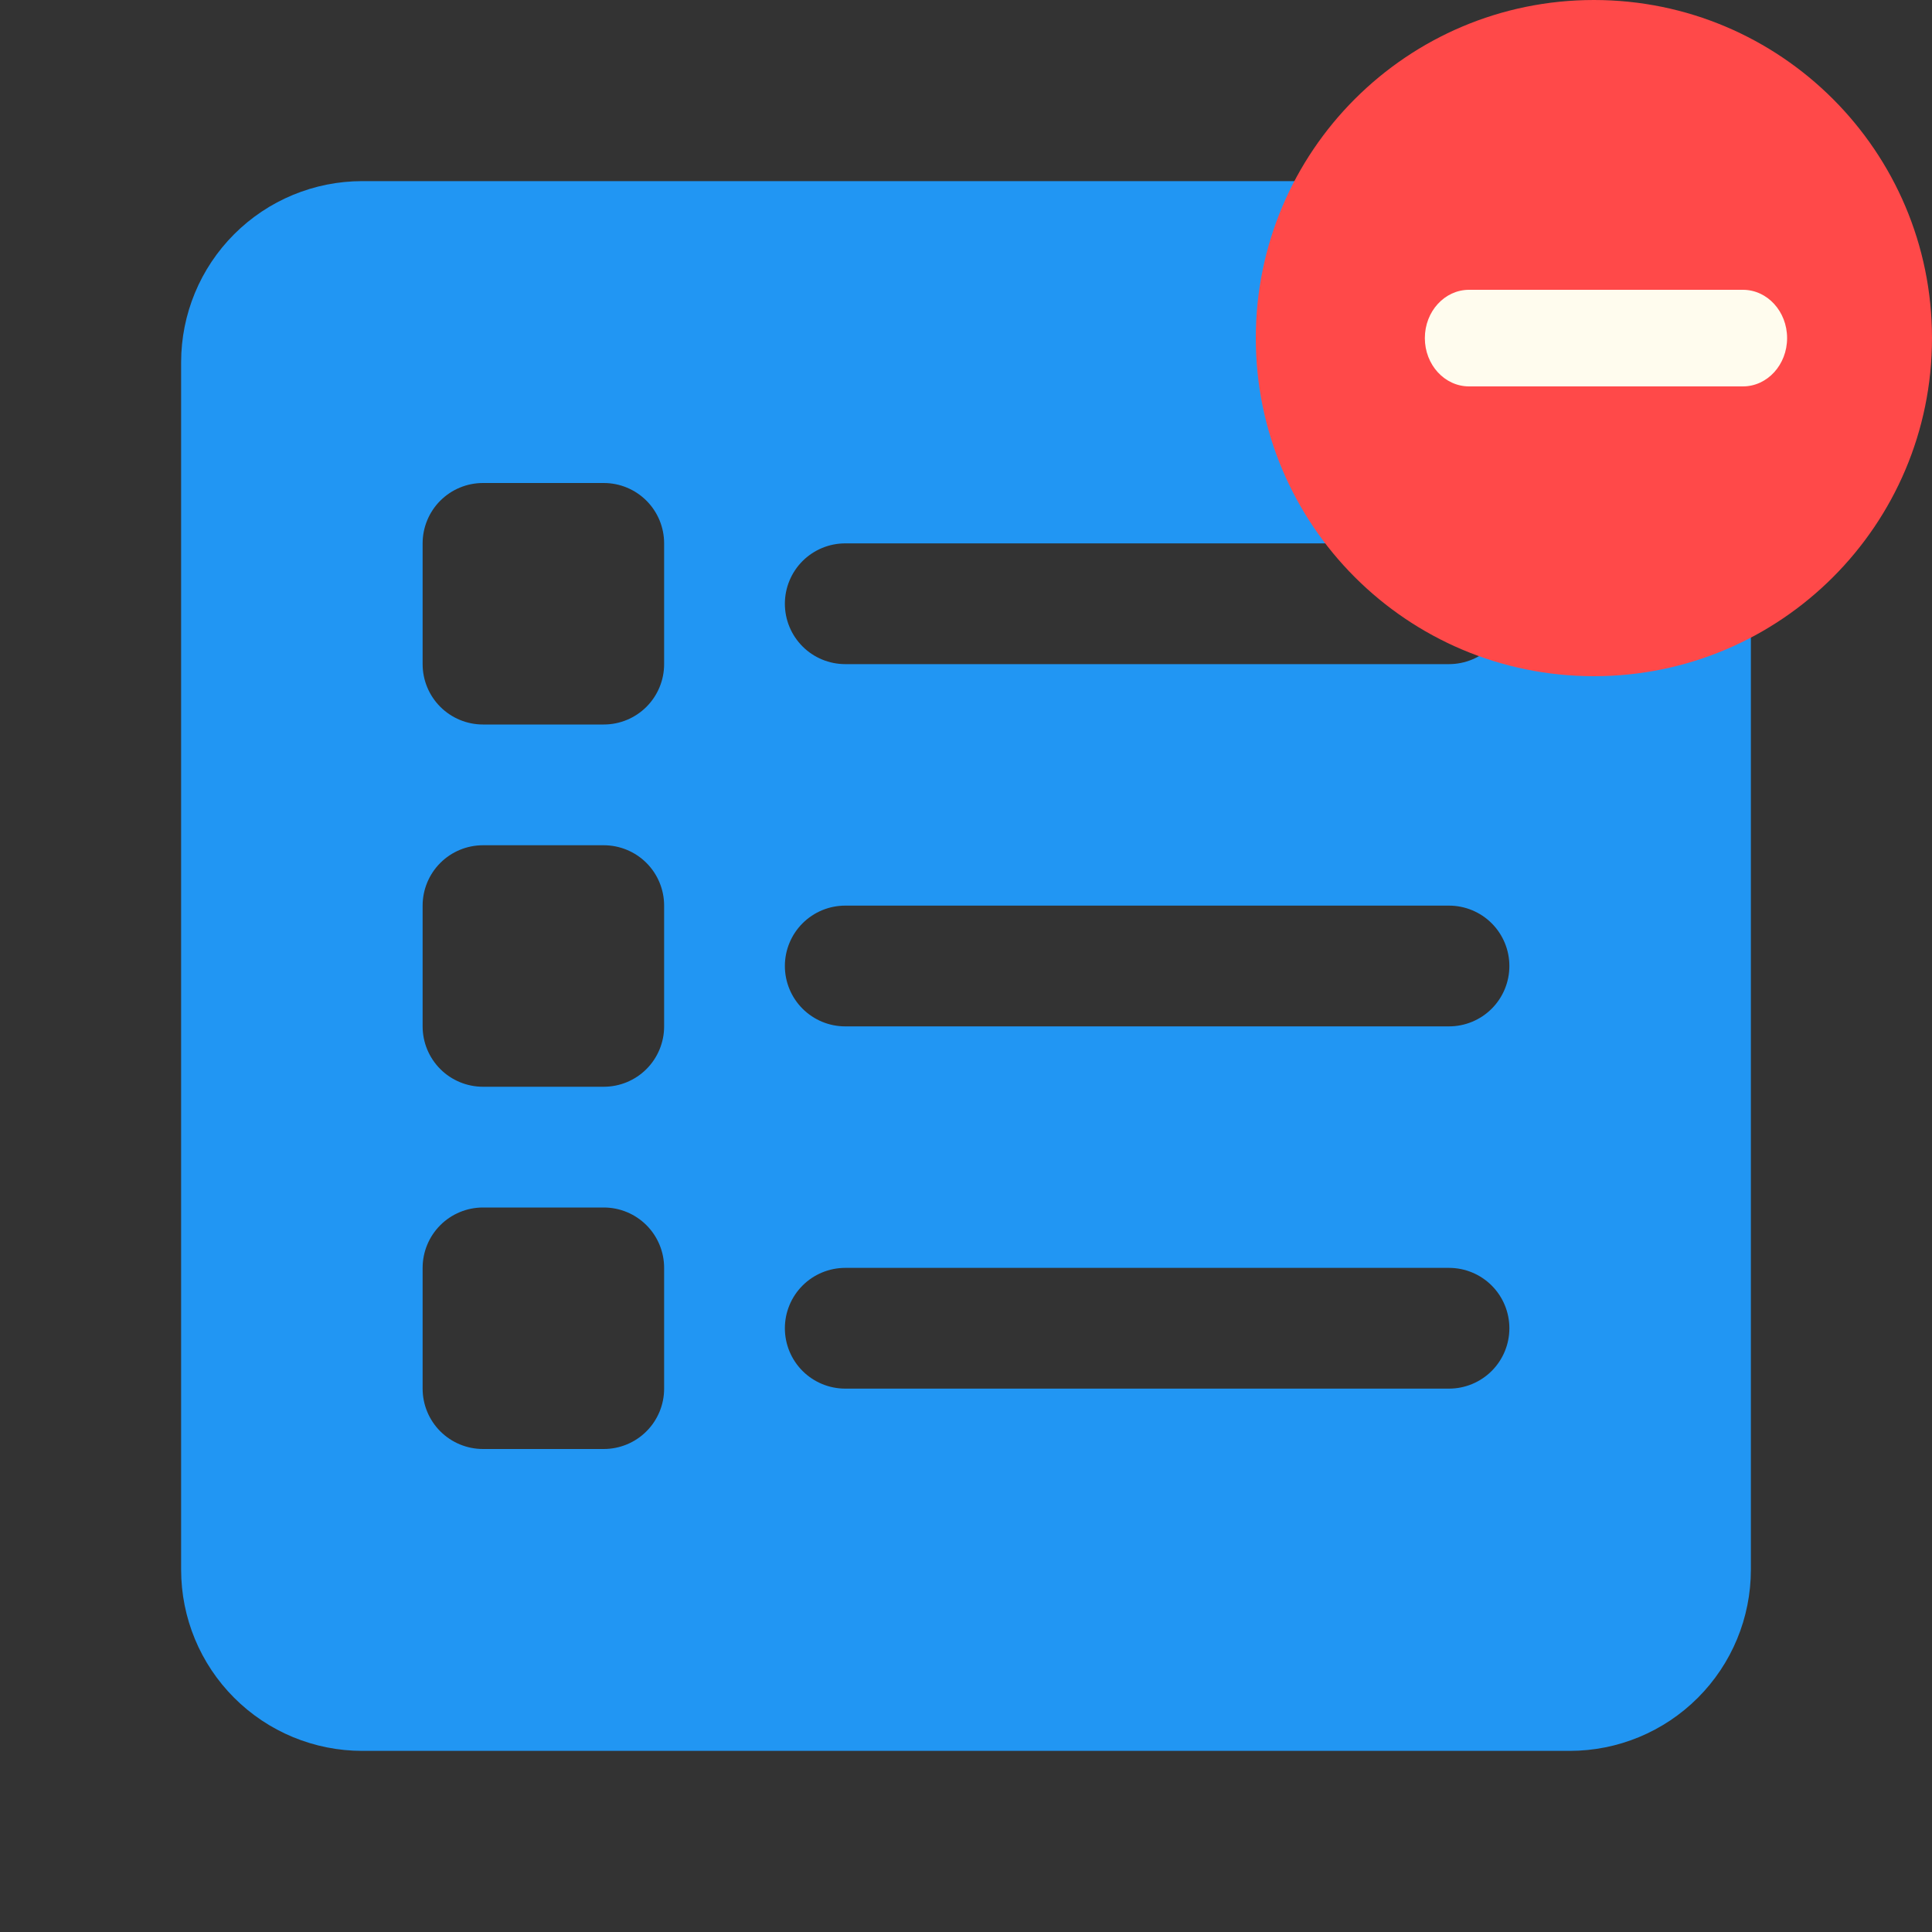 <svg width="80" height="80" viewBox="0 0 80 80" fill="none" xmlns="http://www.w3.org/2000/svg">
<rect x="0" y="0" width="80" height="80" fill="#333333" stroke="none"/>
<path d="M65 7.5H15C13.011 7.5 11.103 8.29 9.697 9.697C8.29 11.103 7.5 13.011 7.5 15V65C7.5 66.989 8.29 68.897 9.697 70.303C11.103 71.71 13.011 72.5 15 72.5H65C66.989 72.5 68.897 71.71 70.303 70.303C71.71 68.897 72.5 66.989 72.5 65V15C72.5 13.011 71.71 11.103 70.303 9.697C68.897 8.29 66.989 7.5 65 7.5ZM20 35H25C25.663 35 26.299 35.263 26.768 35.732C27.237 36.201 27.5 36.837 27.5 37.5V42.5C27.5 43.163 27.237 43.799 26.768 44.268C26.299 44.737 25.663 45 25 45H20C19.337 45 18.701 44.737 18.232 44.268C17.763 43.799 17.5 43.163 17.5 42.5V37.5C17.5 36.837 17.763 36.201 18.232 35.732C18.701 35.263 19.337 35 20 35ZM17.5 27.5V22.5C17.5 21.837 17.763 21.201 18.232 20.732C18.701 20.263 19.337 20 20 20H25C25.663 20 26.299 20.263 26.768 20.732C27.237 21.201 27.5 21.837 27.5 22.5V27.5C27.5 28.163 27.237 28.799 26.768 29.268C26.299 29.737 25.663 30 25 30H20C19.337 30 18.701 29.737 18.232 29.268C17.763 28.799 17.5 28.163 17.5 27.5ZM20 50H25C25.663 50 26.299 50.263 26.768 50.732C27.237 51.201 27.5 51.837 27.5 52.5V57.5C27.5 58.163 27.237 58.799 26.768 59.268C26.299 59.737 25.663 60 25 60H20C19.337 60 18.701 59.737 18.232 59.268C17.763 58.799 17.5 58.163 17.5 57.5V52.5C17.5 51.837 17.763 51.201 18.232 50.732C18.701 50.263 19.337 50 20 50ZM35 52.5H60C60.663 52.5 61.299 52.763 61.768 53.232C62.237 53.701 62.5 54.337 62.5 55C62.5 55.663 62.237 56.299 61.768 56.768C61.299 57.237 60.663 57.5 60 57.5H35C34.337 57.5 33.701 57.237 33.232 56.768C32.763 56.299 32.5 55.663 32.5 55C32.5 54.337 32.763 53.701 33.232 53.232C33.701 52.763 34.337 52.5 35 52.5ZM32.5 40C32.5 39.337 32.763 38.701 33.232 38.232C33.701 37.763 34.337 37.5 35 37.5H60C60.663 37.5 61.299 37.763 61.768 38.232C62.237 38.701 62.5 39.337 62.5 40C62.5 40.663 62.237 41.299 61.768 41.768C61.299 42.237 60.663 42.5 60 42.5H35C34.337 42.5 33.701 42.237 33.232 41.768C32.763 41.299 32.5 40.663 32.5 40ZM60 27.5H35C34.337 27.5 33.701 27.237 33.232 26.768C32.763 26.299 32.5 25.663 32.5 25C32.5 24.337 32.763 23.701 33.232 23.232C33.701 22.763 34.337 22.5 35 22.5H60C60.663 22.5 61.299 22.763 61.768 23.232C62.237 23.701 62.5 24.337 62.5 25C62.5 25.663 62.237 26.299 61.768 26.768C61.299 27.237 60.663 27.5 60 27.5Z" fill="#2196F3"/>
<g clip-path="url(#clip0_2472_2887)">
<path d="M66 28C73.732 28 80 21.732 80 14C80 6.268 73.732 0 66 0C58.268 0 52 6.268 52 14C52 21.732 58.268 28 66 28Z" fill="#FF4949"/>
<path d="M72.171 16H60.831C59.819 16 59 15.105 59 14C59 12.895 59.819 12 60.831 12H72.169C73.181 12 74 12.895 74 14C74 15.105 73.181 16 72.171 16Z" fill="#FFFCEE"/>
</g>
<defs>
<clipPath id="clip0_2472_2887">
<rect width="28" height="28" fill="white" transform="translate(52)"/>
</clipPath>
</defs>
</svg>
